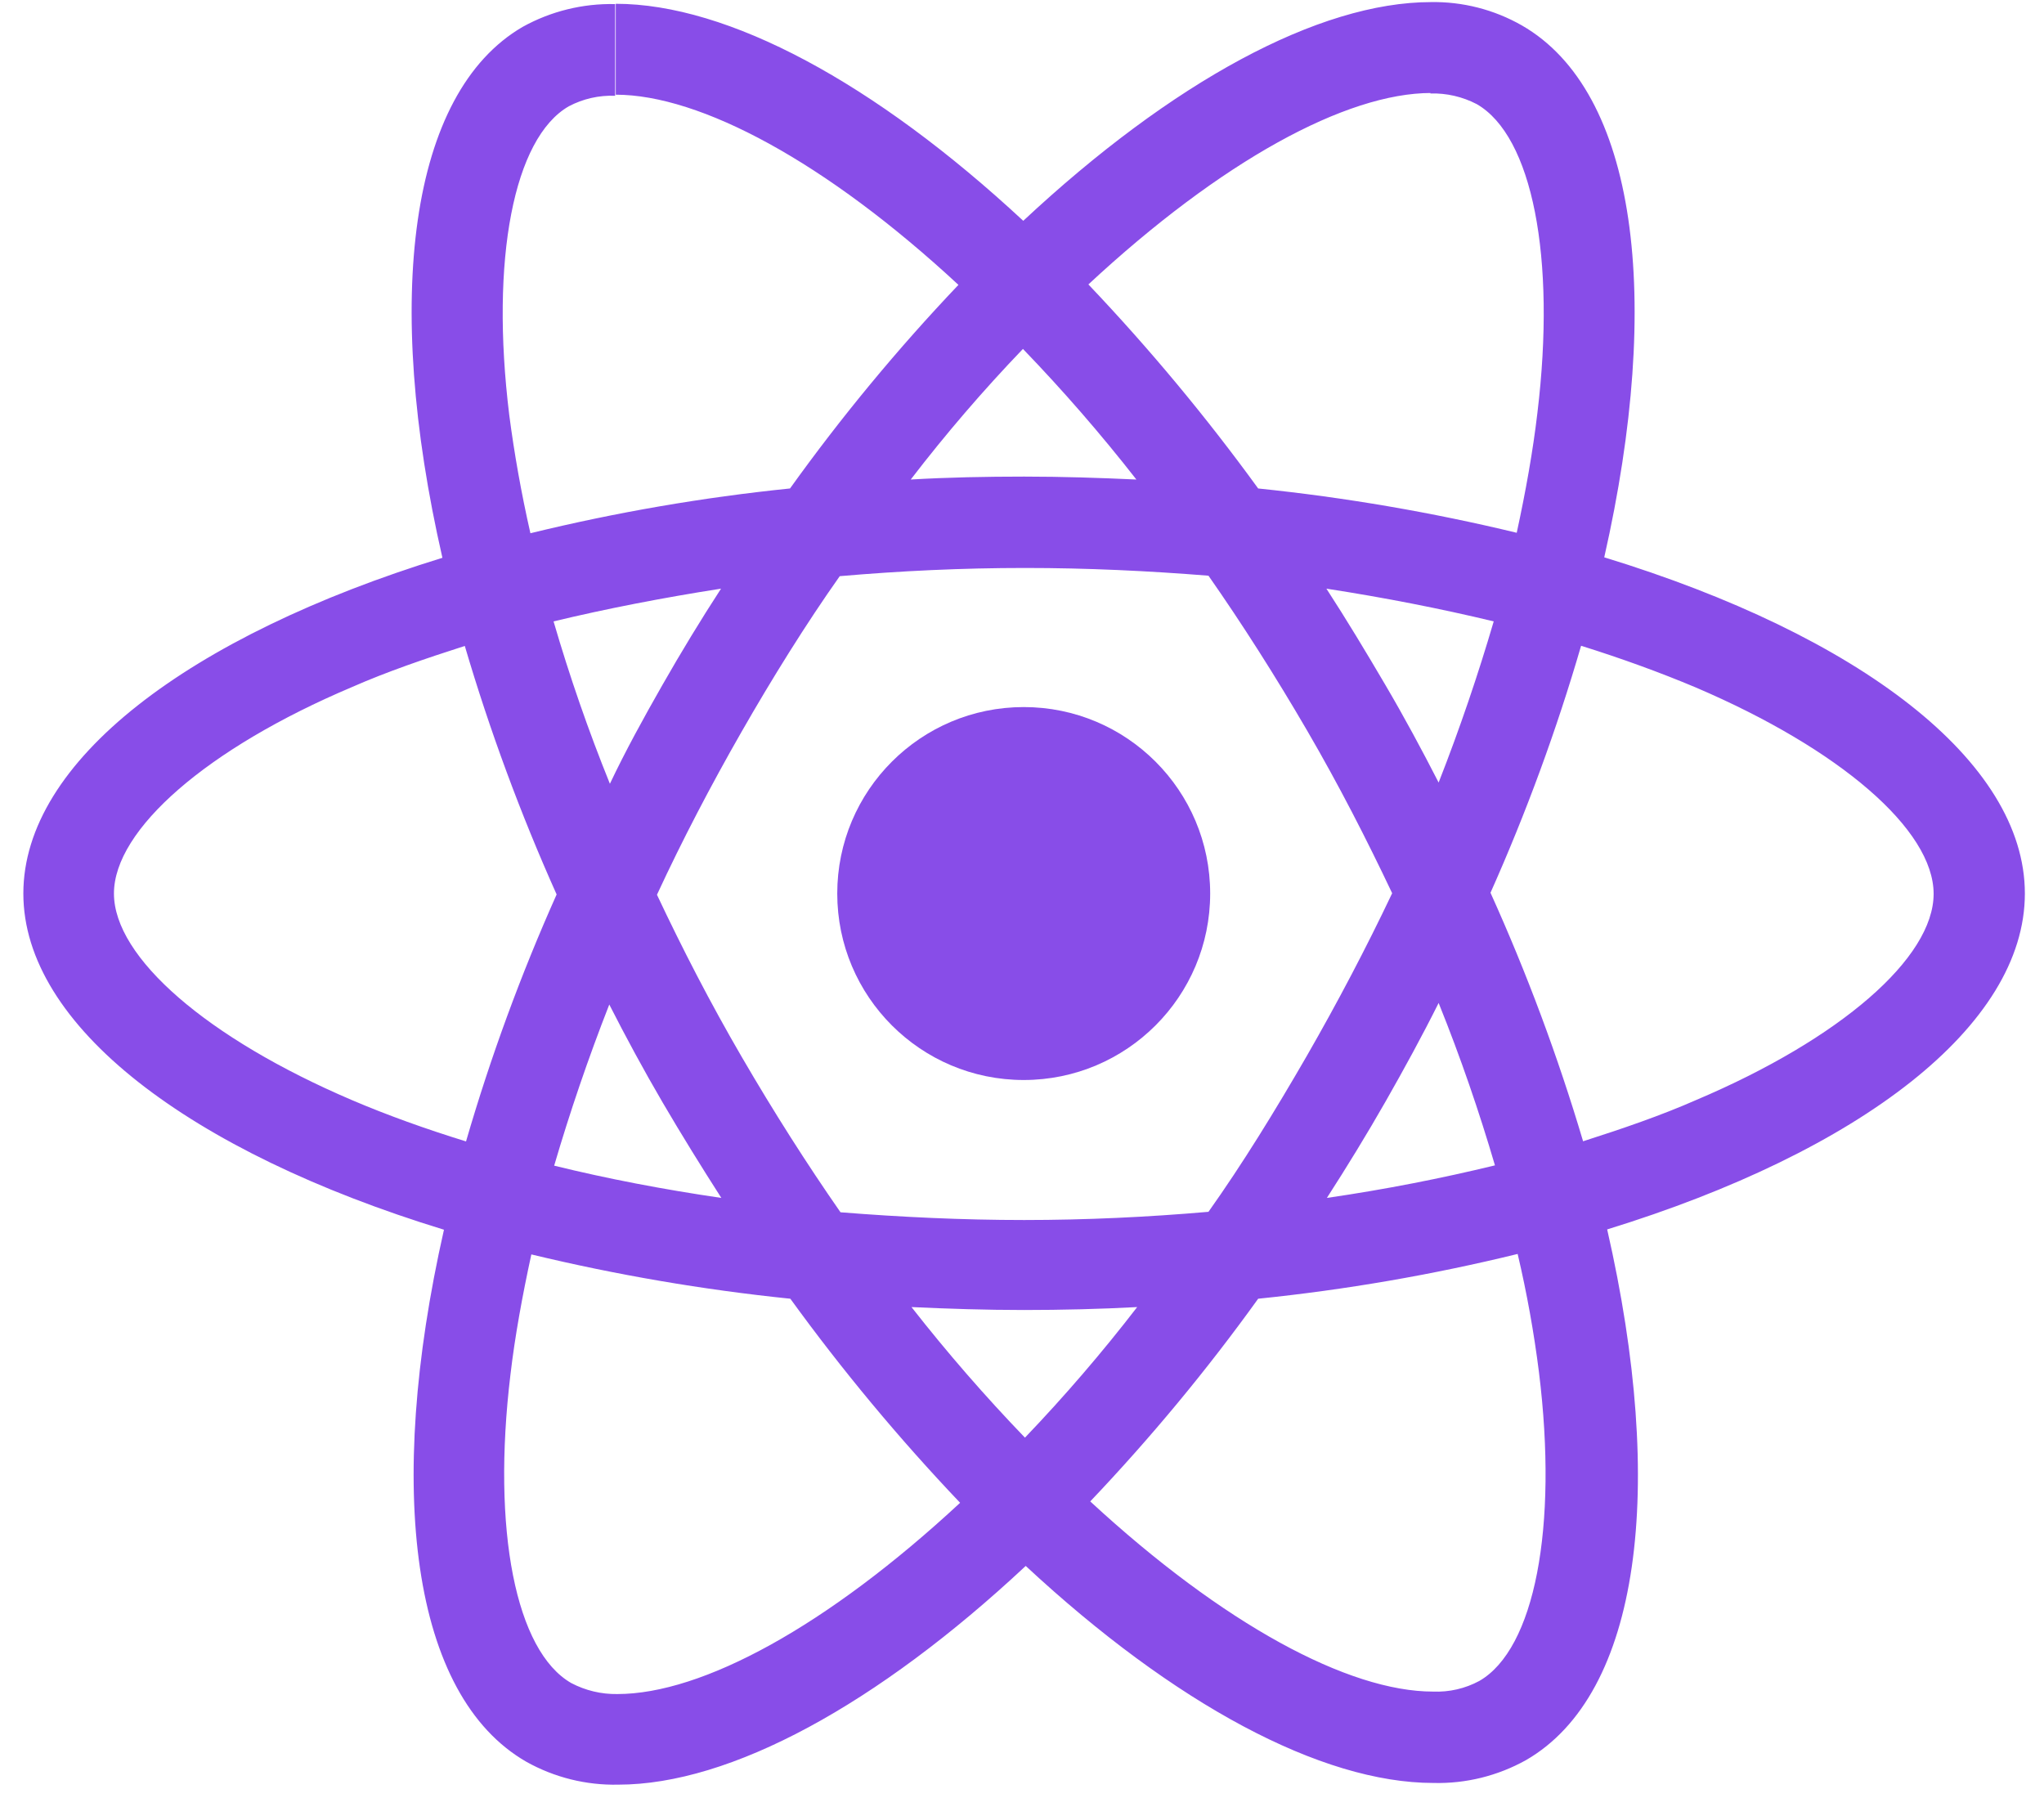 <svg width="83" height="73" viewBox="0 0 83 73" fill="none" xmlns="http://www.w3.org/2000/svg">
<path d="M82.223 36.281C82.223 30.897 75.485 25.795 65.143 22.63C67.531 12.094 66.472 3.714 61.796 1.031C60.667 0.387 59.385 0.06 58.085 0.085V3.795C58.739 3.777 59.386 3.926 59.966 4.228C62.216 5.519 63.194 10.439 62.429 16.763C62.247 18.318 61.953 19.96 61.589 21.633C58.134 20.8 54.626 20.199 51.09 19.834C48.977 16.924 46.674 14.156 44.196 11.549C49.593 6.534 54.663 3.776 58.111 3.776V0.085C53.547 0.085 47.587 3.331 41.551 8.966C35.521 3.363 29.561 0.154 25.004 0.154V3.845C28.433 3.845 33.541 6.578 38.919 11.567C36.451 14.162 34.166 16.924 32.08 19.834C28.529 20.197 25.006 20.805 21.538 21.652C21.162 19.997 20.88 18.393 20.679 16.851C19.902 10.521 20.861 5.6 23.099 4.315C23.677 4.01 24.326 3.863 24.979 3.889V0.166C23.665 0.136 22.367 0.456 21.218 1.094C16.618 3.776 15.559 12.144 17.965 22.649C7.655 25.826 0.948 30.916 0.948 36.281C0.948 41.646 7.692 46.767 18.028 49.932C15.64 60.469 16.706 68.855 21.375 71.537C22.513 72.173 23.801 72.493 25.104 72.465C29.661 72.465 35.622 69.218 41.651 63.584C47.681 69.187 53.648 72.396 58.205 72.396C59.519 72.43 60.817 72.109 61.965 71.469C66.622 68.786 67.663 60.418 65.262 49.92C75.535 46.755 82.223 41.653 82.223 36.281ZM60.655 25.231C60.028 27.368 59.282 29.575 58.418 31.775C57.741 30.452 57.026 29.123 56.249 27.801C55.472 26.478 54.676 25.156 53.861 23.902C56.218 24.266 58.482 24.709 60.655 25.231ZM53.065 42.875C51.774 45.112 50.451 47.262 49.072 49.205C46.609 49.419 44.102 49.538 41.589 49.538C39.075 49.538 36.574 49.419 34.13 49.224C32.757 47.25 31.416 45.144 30.125 42.925C28.834 40.706 27.718 38.538 26.677 36.331C27.705 34.112 28.865 31.894 30.106 29.725C31.347 27.556 32.726 25.338 34.099 23.395C36.568 23.181 39.069 23.062 41.62 23.062C44.171 23.062 46.634 23.181 49.072 23.376C50.451 25.35 51.792 27.456 53.084 29.675C54.375 31.894 55.484 34.062 56.531 36.269C55.478 38.487 54.312 40.706 53.065 42.875ZM58.418 40.725C59.314 42.944 60.072 45.163 60.705 47.319C58.537 47.845 56.249 48.297 53.88 48.641C54.688 47.388 55.503 46.059 56.268 44.718C57.032 43.376 57.741 42.079 58.418 40.725ZM41.62 58.375C39.995 56.688 38.457 54.918 37.013 53.073C38.505 53.142 40.028 53.192 41.57 53.192C43.112 53.192 44.666 53.154 46.177 53.073C44.753 54.92 43.232 56.69 41.62 58.375ZM29.291 48.641C26.941 48.297 24.672 47.864 22.503 47.331C23.13 45.194 23.876 42.994 24.741 40.788C25.418 42.117 26.132 43.439 26.909 44.768C27.687 46.096 28.483 47.381 29.291 48.641ZM41.538 14.168C43.165 15.855 44.703 17.625 46.145 19.471C44.654 19.402 43.13 19.352 41.589 19.352C40.047 19.352 38.455 19.383 36.982 19.471C38.402 17.621 39.923 15.851 41.538 14.168ZM29.279 23.902C28.464 25.156 27.655 26.485 26.891 27.826C26.126 29.167 25.393 30.502 24.766 31.825C23.893 29.667 23.13 27.466 22.478 25.231C24.622 24.717 26.909 24.272 29.279 23.902ZM14.286 44.667C8.419 42.16 4.627 38.882 4.627 36.281C4.627 33.68 8.419 30.383 14.286 27.901C15.709 27.274 17.27 26.742 18.874 26.228C19.889 29.671 21.135 33.043 22.603 36.319C21.148 39.573 19.919 42.924 18.924 46.347C17.282 45.84 15.728 45.282 14.286 44.667ZM23.199 68.341C20.942 67.05 19.965 62.13 20.729 55.805C20.911 54.251 21.212 52.609 21.576 50.935C25.037 51.769 28.551 52.37 32.093 52.734C34.205 55.646 36.508 58.414 38.987 61.02C33.585 66.034 28.514 68.786 25.067 68.786C24.417 68.796 23.775 68.643 23.199 68.341ZM62.492 55.718C63.275 62.042 62.31 66.962 60.072 68.253C59.496 68.564 58.846 68.713 58.192 68.686C54.757 68.686 49.674 65.953 44.271 60.964C46.729 58.379 49.008 55.63 51.09 52.734C54.64 52.371 58.161 51.764 61.627 50.916C62 52.5 62.289 54.103 62.492 55.718ZM68.872 44.667C67.45 45.294 65.889 45.827 64.284 46.341C63.26 42.896 62.004 39.525 60.524 36.25C61.976 32.995 63.206 29.644 64.203 26.221C65.845 26.735 67.397 27.299 68.86 27.914C74.72 30.421 78.518 33.693 78.518 36.294C78.518 38.895 74.739 42.179 68.872 44.667Z" fill="#884DE8"/>
<path d="M41.57 43.853C45.751 43.853 49.141 40.463 49.141 36.281C49.141 32.1 45.751 28.71 41.57 28.71C37.388 28.71 33.998 32.1 33.998 36.281C33.998 40.463 37.388 43.853 41.57 43.853Z" fill="#884DE8"/>
</svg>
